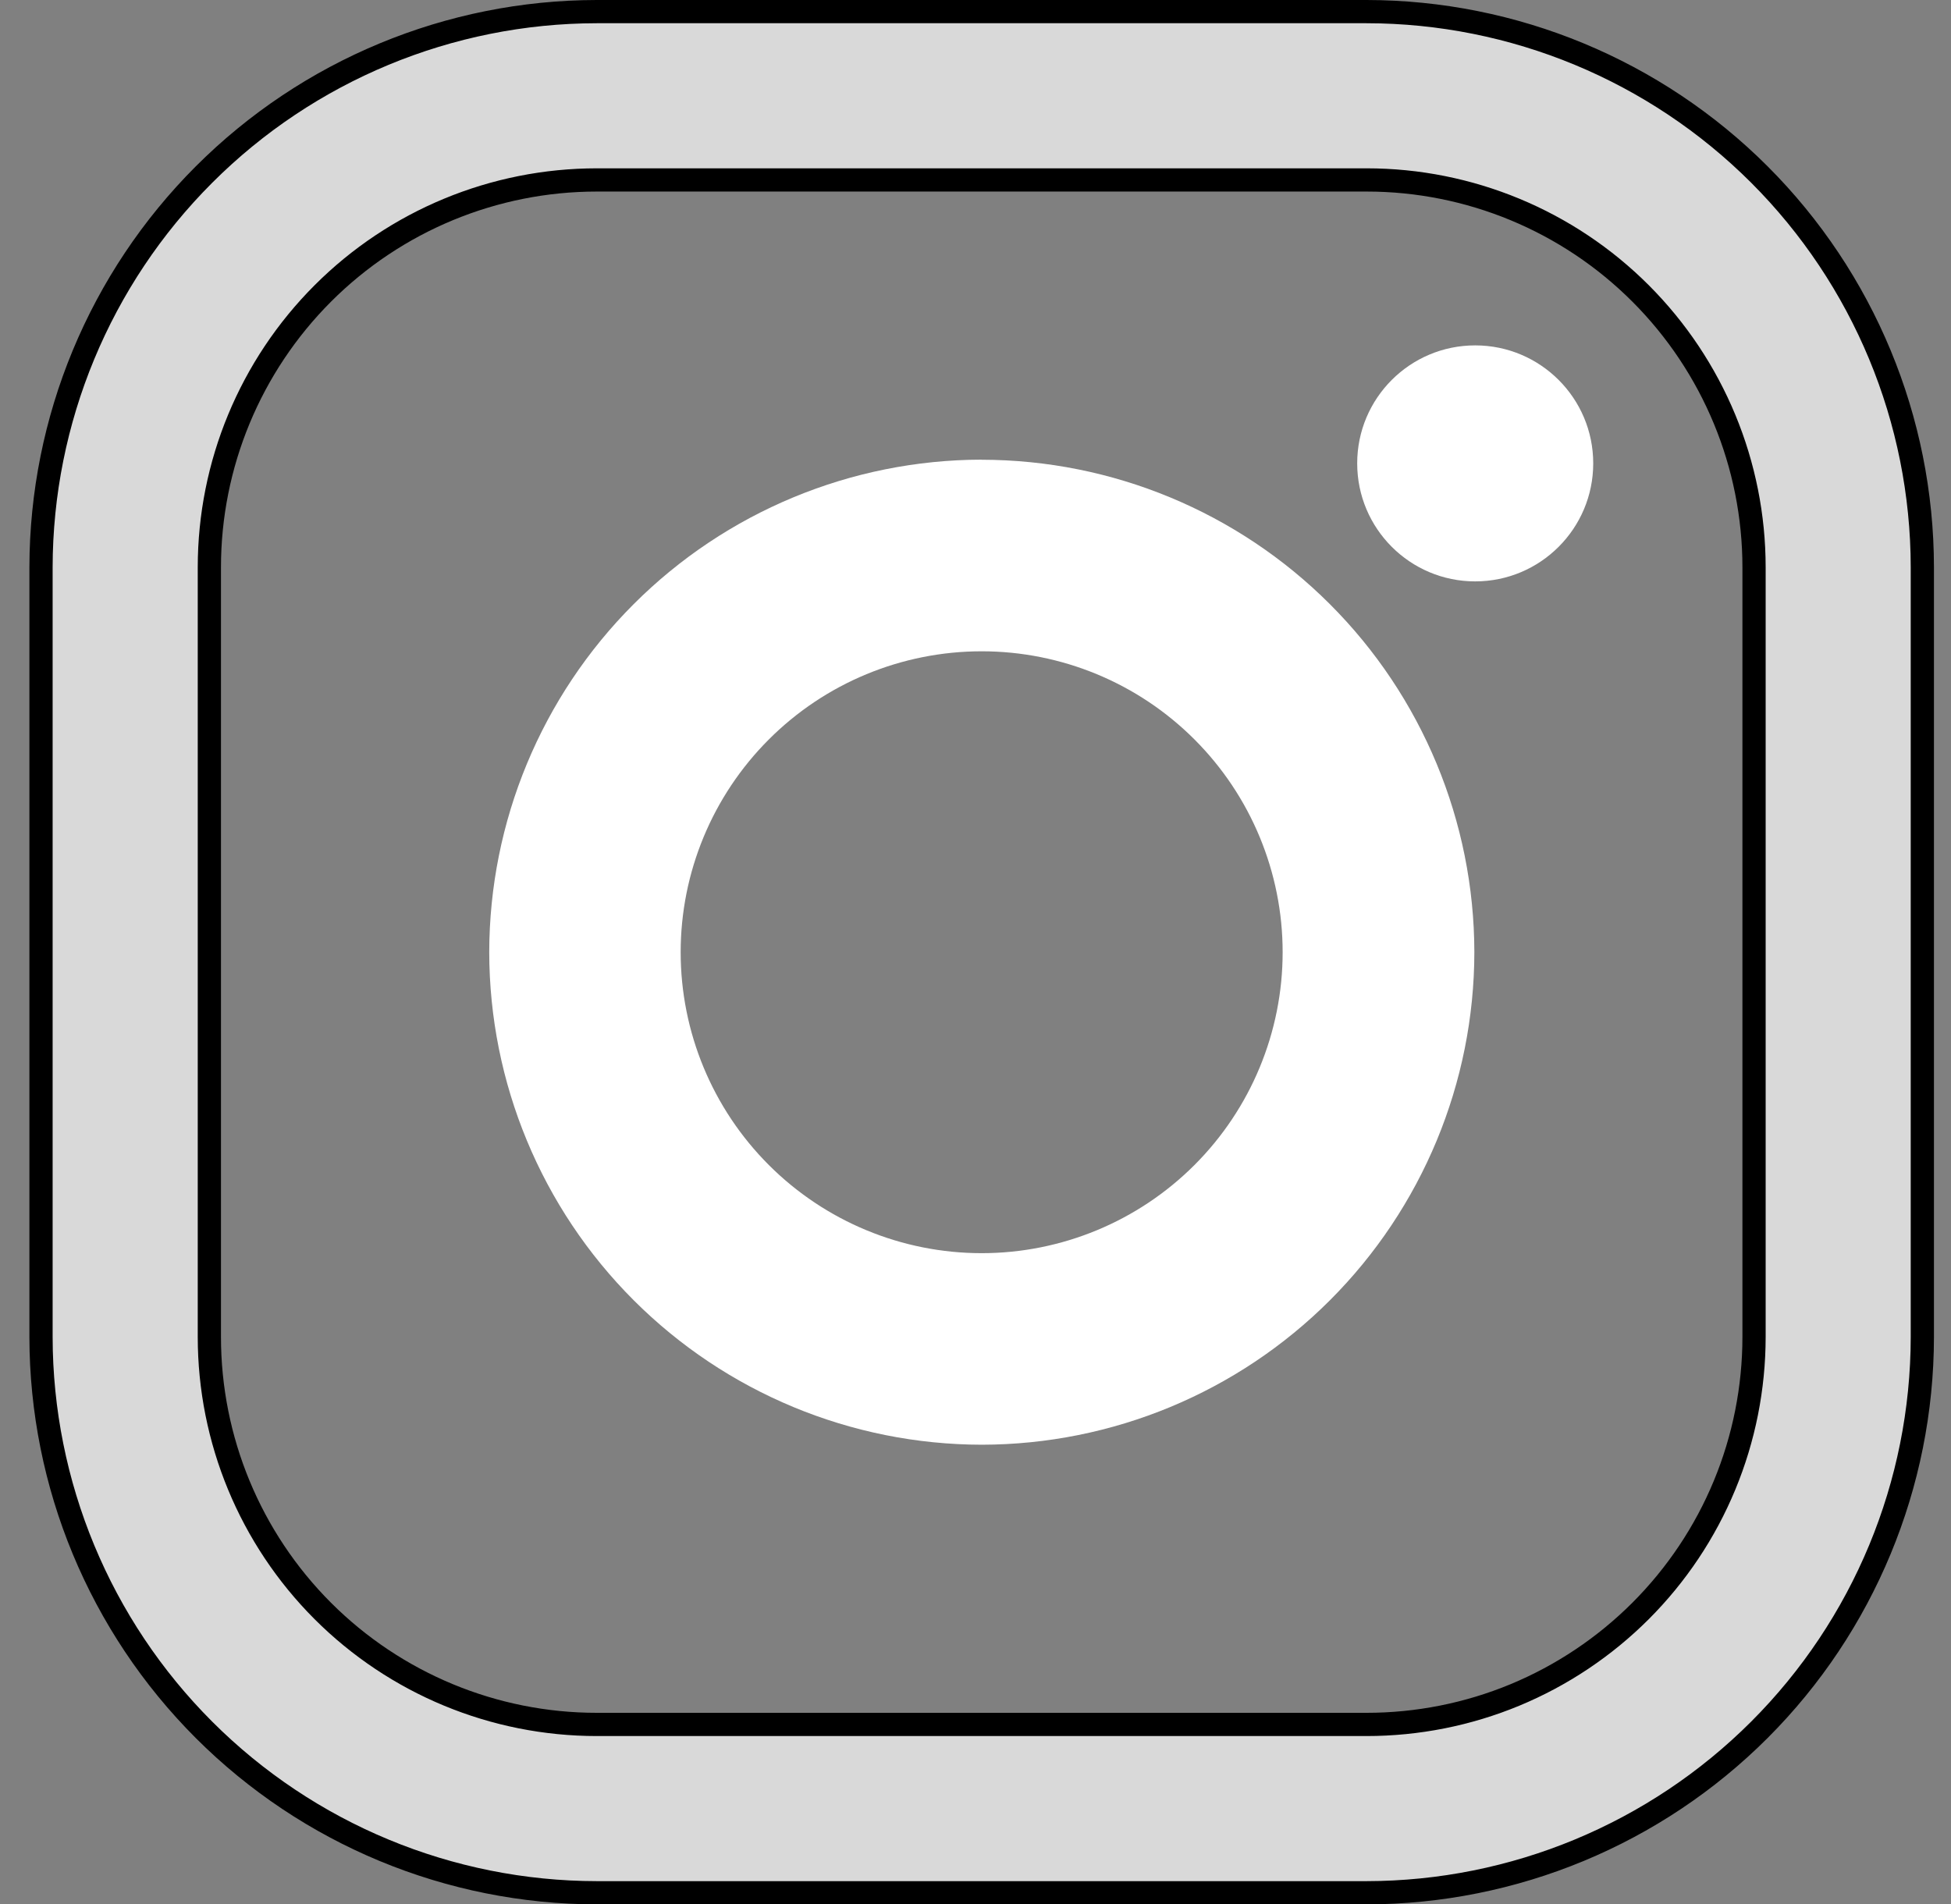 <svg width="42" height="41" viewBox="0 0 42 41" fill="none" xmlns="http://www.w3.org/2000/svg">
<rect x="0" y="0" width="42" height="41" fill="#808080" stroke="none"/>
<path d="M12.846 37.126H12.846H29.419C30.514 37.126 31.599 36.911 32.611 36.492C33.623 36.072 34.542 35.458 35.317 34.683C36.091 33.909 36.706 32.989 37.125 31.977C37.544 30.966 37.759 29.882 37.76 28.787C37.76 28.787 37.76 28.786 37.76 28.785V12.215C37.76 10.003 36.881 7.882 35.317 6.317C33.754 4.753 31.633 3.874 29.421 3.874H29.421H12.848C10.636 3.874 8.515 4.752 6.951 6.316C5.387 7.88 4.507 10.001 4.507 12.213V12.213V28.785C4.507 30.997 5.385 33.118 6.949 34.683C8.513 36.247 10.634 37.126 12.846 37.126ZM4.391 3.759C6.633 1.516 9.674 0.254 12.846 0.25H29.418C32.59 0.253 35.632 1.515 37.875 3.757C40.118 6 41.38 9.041 41.383 12.213V28.785C41.38 31.957 40.119 34.998 37.876 37.241C35.633 39.484 32.592 40.746 29.42 40.75H12.848C9.676 40.747 6.635 39.486 4.392 37.243C2.149 35 0.887 31.959 0.883 28.787V12.215C0.887 9.043 2.148 6.002 4.391 3.759Z" fill="white" fill-opacity="0.7" stroke="black" stroke-width="0.5"/>
<path d="M21.133 9.896C18.322 9.901 15.628 11.019 13.641 13.007C11.654 14.994 10.536 17.689 10.532 20.499C10.535 23.31 11.653 26.005 13.641 27.993C15.629 29.981 18.323 31.1 21.135 31.104C23.946 31.1 26.642 29.982 28.63 27.994C30.618 26.006 31.736 23.311 31.739 20.499C31.735 17.688 30.616 14.993 28.628 13.006C26.639 11.018 23.944 9.901 21.133 9.898V9.896ZM21.133 26.98C19.414 26.98 17.766 26.297 16.551 25.082C15.336 23.867 14.653 22.219 14.653 20.501C14.653 18.783 15.336 17.135 16.551 15.92C17.766 14.704 19.414 14.022 21.133 14.022C22.851 14.022 24.499 14.704 25.714 15.92C26.929 17.135 27.612 18.783 27.612 20.501C27.612 22.219 26.929 23.867 25.714 25.082C24.499 26.297 22.851 26.98 21.133 26.98V26.98Z" fill="white"/>
<path d="M31.757 12.517C33.16 12.517 34.298 11.379 34.298 9.976C34.298 8.573 33.16 7.436 31.757 7.436C30.354 7.436 29.217 8.573 29.217 9.976C29.217 11.379 30.354 12.517 31.757 12.517Z" fill="white"/>
</svg>
